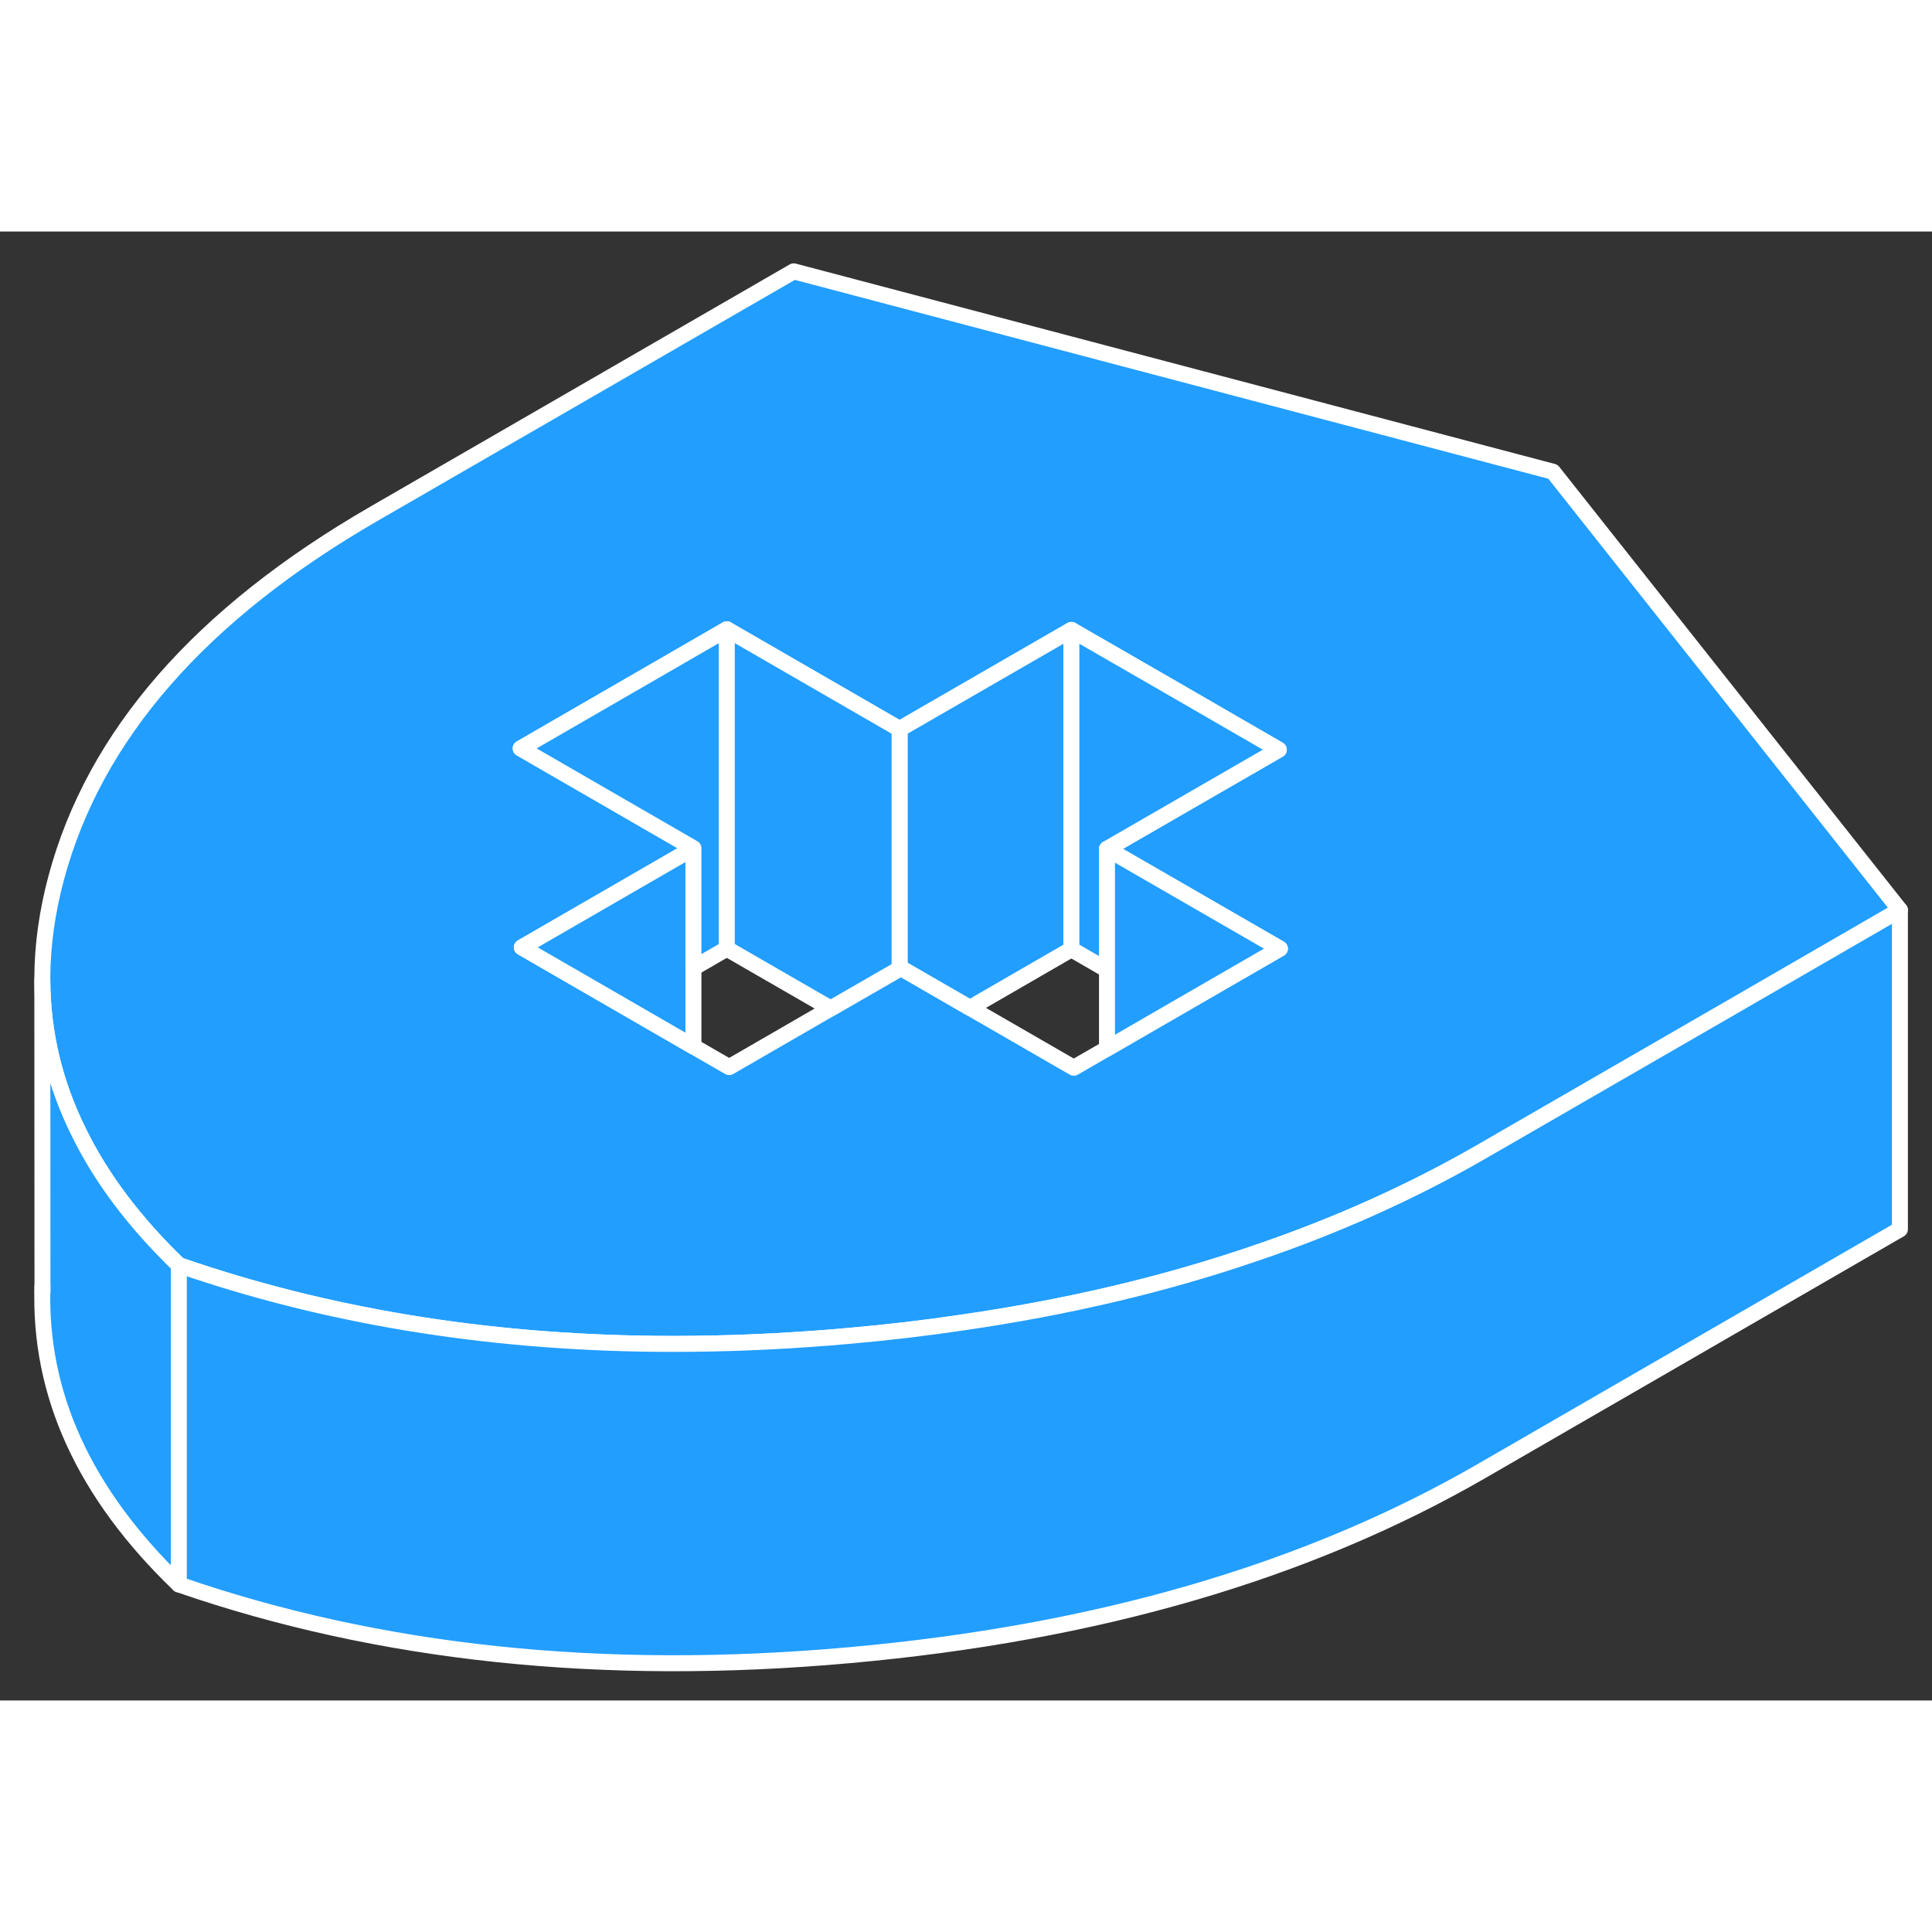 <svg width="48" height="48" viewBox="0 0 121 92" fill="#229EFF" xmlns="http://www.w3.org/2000/svg" stroke-width="1px" stroke-linecap="round" stroke-linejoin="round"><rect x="0" y="0" width="121" height="92" fill="#333333" stroke="none"/><path d="M97.26 15.043L49.71 2.493L23.46 17.653C12.56 23.943 5.91 31.553 3.52 40.483C2.95 42.613 2.66 44.693 2.65 46.723V46.863C2.66 50.173 3.42 53.363 4.94 56.423C6.35 59.303 8.44 62.073 11.2 64.733C20.36 67.903 30.31 69.553 41.04 69.663C44.24 69.693 47.51 69.593 50.84 69.353C51.62 69.303 52.41 69.233 53.2 69.163C55.61 68.953 57.96 68.673 60.25 68.333C66.82 67.383 72.93 65.943 78.59 64.003C83.67 62.283 88.39 60.163 92.75 57.653L108.13 48.773L118.99 42.493L97.26 15.043ZM73.6 48.703L69.33 51.173L67.25 52.373L60.75 48.623L56.42 46.123L56.34 46.173L52.02 48.663L45.67 52.333L43.43 51.043L39.17 48.583L32.68 44.833L43.43 38.623L32.61 32.373L45.52 24.913L56.34 31.163L64.57 26.413L67.1 24.953L73.9 28.873L80.09 32.453L69.33 38.663L80.16 44.913L73.6 48.703Z" stroke="white" stroke-linejoin="round"/><path d="M67.1 24.953V44.953L60.75 48.623L56.42 46.123L56.34 46.173V31.163L64.57 26.413L67.1 24.953Z" stroke="white" stroke-linejoin="round"/><path d="M43.43 38.623V51.043L39.17 48.583L32.68 44.833L43.43 38.623Z" stroke="white" stroke-linejoin="round"/><path d="M45.52 24.913V44.913L43.43 46.123V38.623L32.61 32.373L45.52 24.913Z" stroke="white" stroke-linejoin="round"/><path d="M56.34 31.163V46.173L52.02 48.663L45.52 44.913V24.913L56.34 31.163Z" stroke="white" stroke-linejoin="round"/><path d="M80.09 32.453L69.33 38.663V46.243L67.1 44.953V24.953L73.9 28.873L80.09 32.453Z" stroke="white" stroke-linejoin="round"/><path d="M80.16 44.913L73.6 48.703L69.33 51.173V38.663L80.16 44.913Z" stroke="white" stroke-linejoin="round"/><path d="M11.2 64.733V84.733C5.27 79.033 2.43 72.793 2.66 66.053L2.65 46.863C2.66 50.173 3.42 53.363 4.94 56.423C6.35 59.303 8.44 62.073 11.2 64.733Z" stroke="white" stroke-linejoin="round"/><path d="M2.66 66.443V66.053" stroke="white" stroke-linejoin="round"/><path d="M118.99 42.493V62.493L92.75 77.653C81.84 83.943 68.66 87.783 53.2 89.163C37.74 90.553 23.74 89.073 11.2 84.733V64.733C20.36 67.903 30.31 69.553 41.04 69.663C44.24 69.693 47.51 69.593 50.84 69.353C51.62 69.303 52.41 69.233 53.2 69.163C55.61 68.953 57.96 68.673 60.25 68.333C66.82 67.383 72.93 65.943 78.59 64.003C83.67 62.283 88.39 60.163 92.75 57.653L108.13 48.773L118.99 42.493Z" stroke="white" stroke-linejoin="round"/></svg>